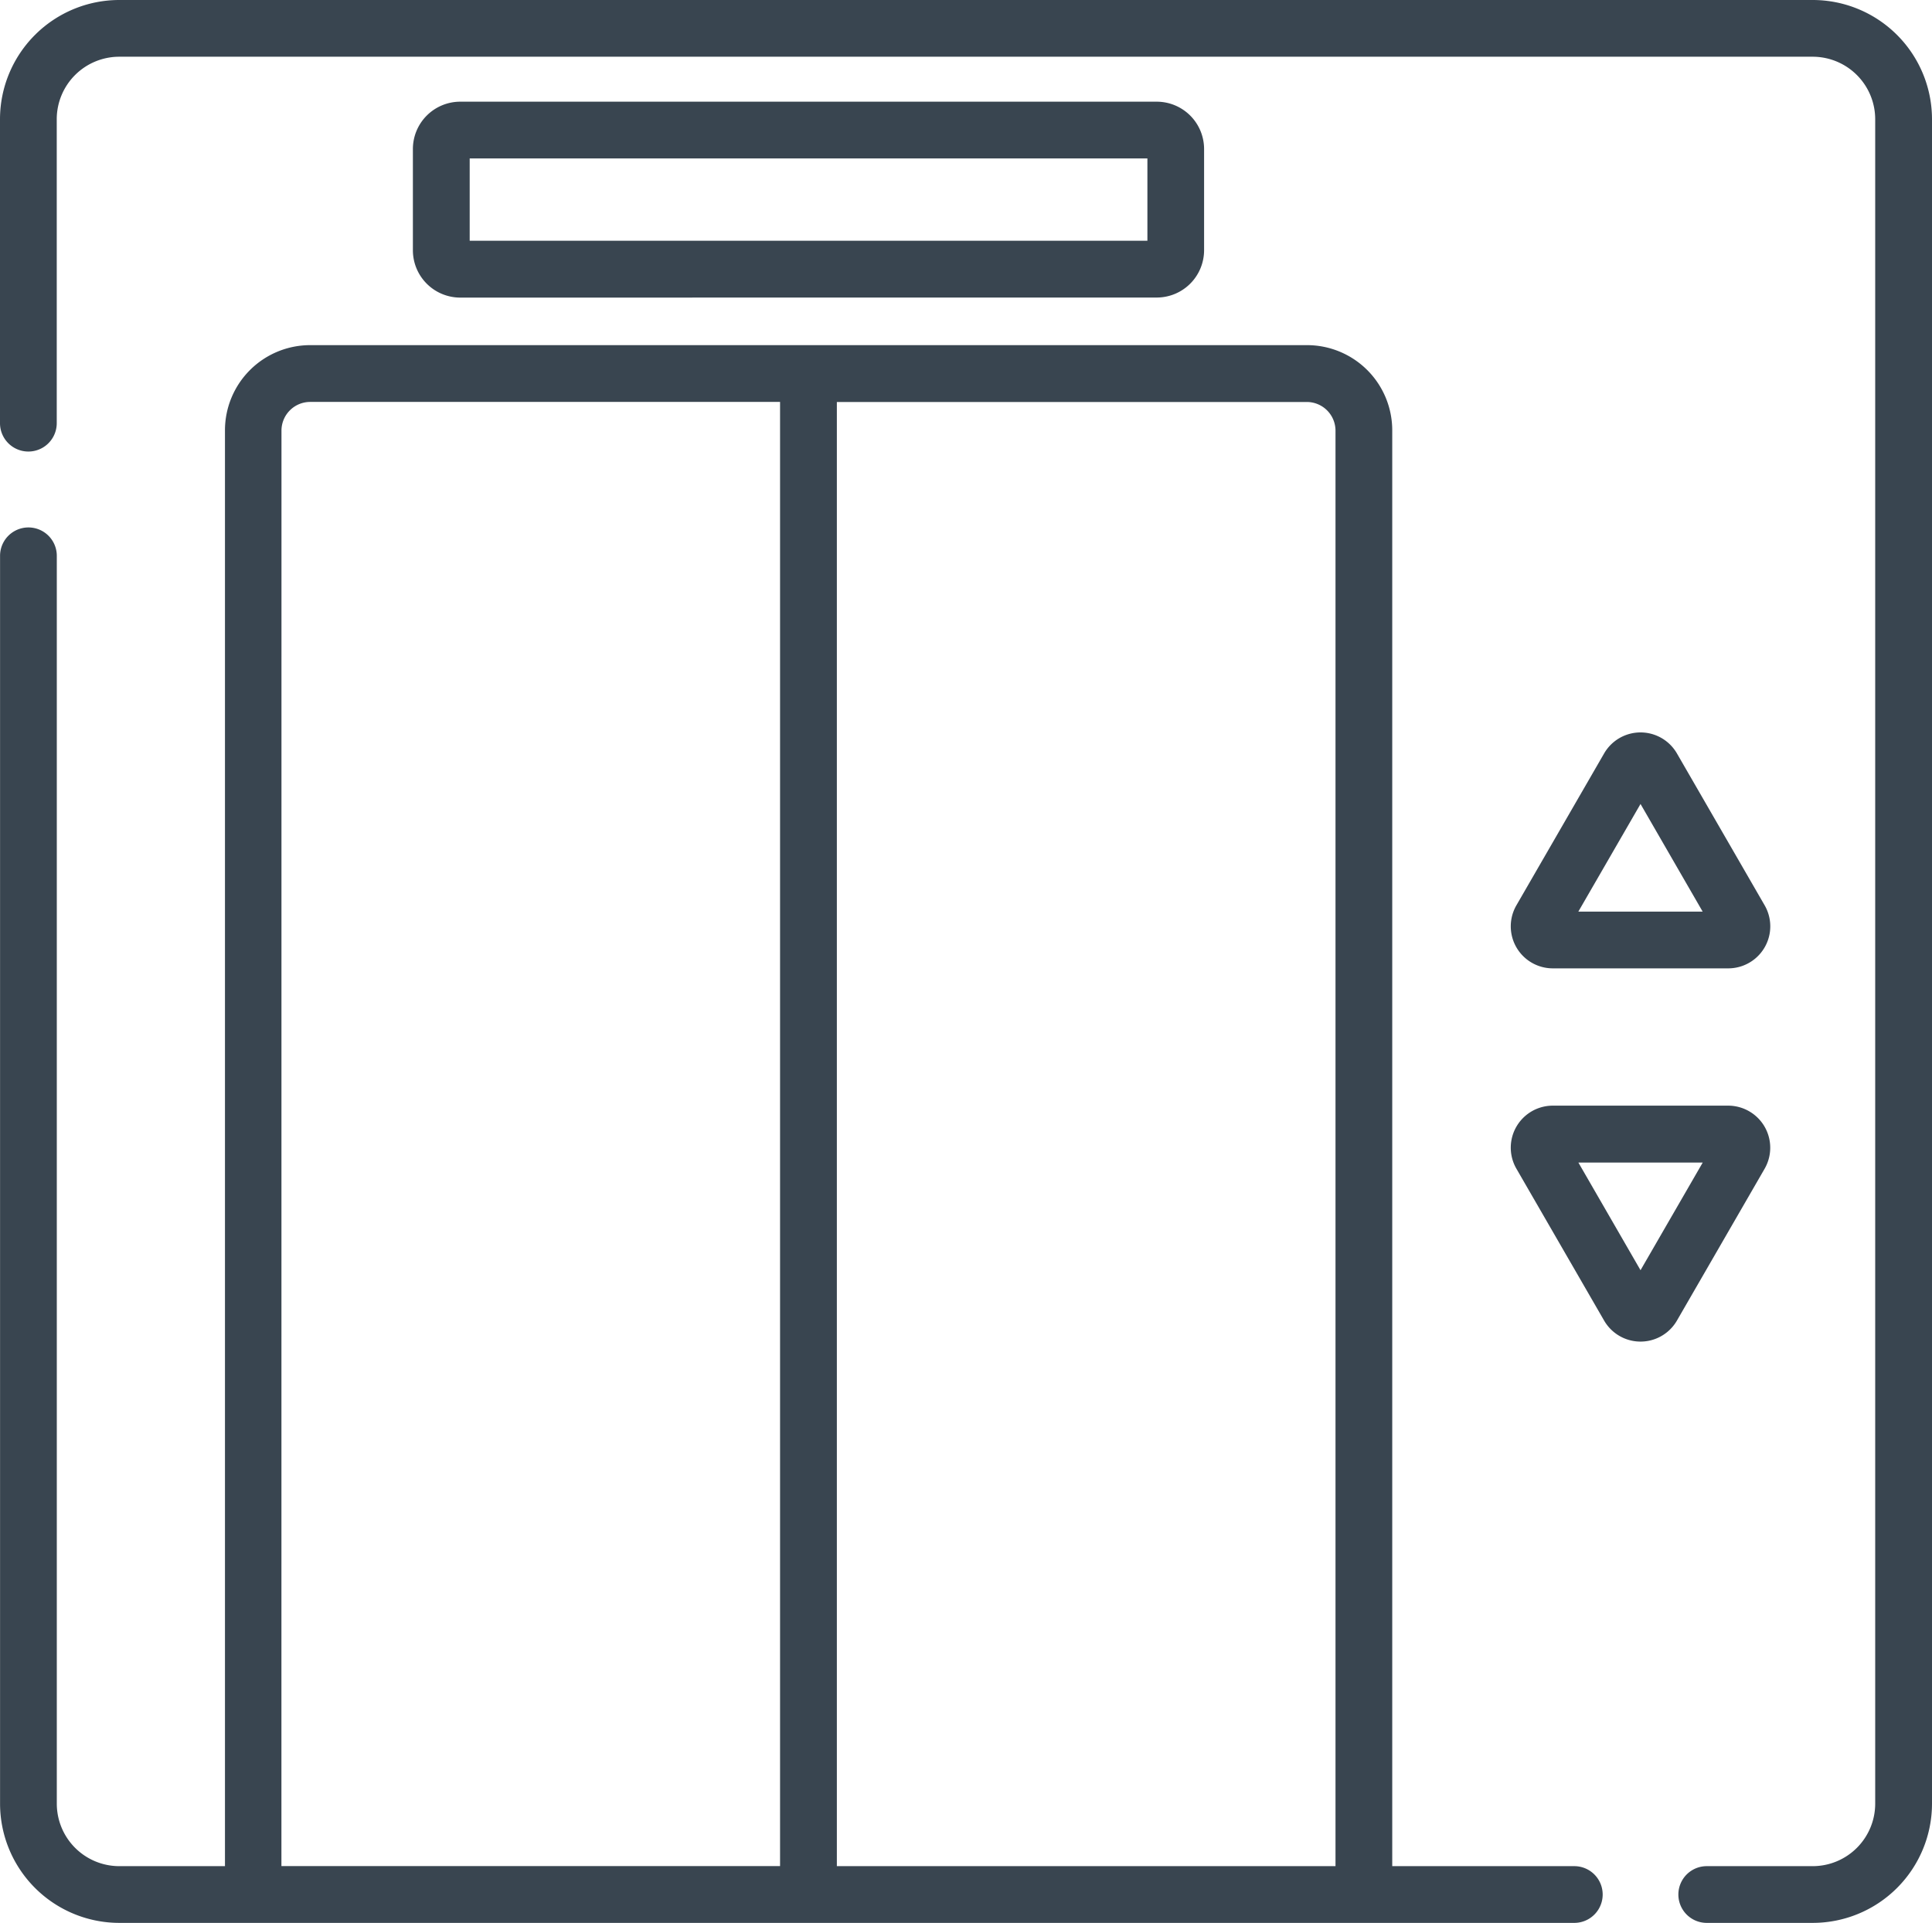 <svg xmlns="http://www.w3.org/2000/svg" width="33.639" height="33.49" viewBox="0 0 33.639 33.49">
    <defs>
        <style>
            .cls-1{fill:#394550}
        </style>
    </defs>
    <g id="_3320987" transform="translate(0 -1.13)">
        <path id="Path_7039" d="M27.411 118.839h-3.17V93.832a1.484 1.484 0 0 0-1.483-1.483H5.4a1.484 1.484 0 0 0-1.483 1.483v25.007H2.076a1.089 1.089 0 0 1-1.087-1.087V96.018a.494.494 0 1 0-.988 0v21.733a2.078 2.078 0 0 0 2.076 2.076h25.334a.494.494 0 0 0 0-.988zm-4.158-25.007v25.007h-8.682v-25.5h8.188a.5.5 0 0 1 .494.493zm-18.352 0a.5.5 0 0 1 .494-.494h8.187v25.5H4.9z" class="cls-1" transform="translate(0 -85.208)"/>
        <path id="Path_7040" d="M31.563 1.13H2.076A2.078 2.078 0 0 0 0 3.206V8.5a.494.494 0 1 0 .988 0V3.2a1.089 1.089 0 0 1 1.088-1.082h29.487a1.089 1.089 0 0 1 1.087 1.088v29.338a1.089 1.089 0 0 1-1.087 1.087h-1.846a.494.494 0 1 0 0 .988h1.846a2.078 2.078 0 0 0 2.076-2.076V3.206a2.078 2.078 0 0 0-2.076-2.076z" class="cls-1"/>
        <path id="Path_7041" d="M122.046 31.417a.825.825 0 0 0 .824-.824V28.83a.825.825 0 0 0-.824-.824h-12.128a.825.825 0 0 0-.824.824v1.764a.825.825 0 0 0 .824.824zm-11.963-2.423h11.8v1.434h-11.8z" class="cls-1" transform="translate(-101.905 -25.105)"/>
        <path id="Path_7042" d="M399.92 198.8h3.052a.732.732 0 0 0 .634-1.1l-1.526-2.643a.732.732 0 0 0-1.268 0l-1.526 2.643a.732.732 0 0 0 .634 1.1zm1.526-2.863l1.082 1.875h-2.165z" class="cls-1" transform="translate(-372.882 -180.805)"/>
        <path id="Path_7043" d="M403.606 293.705a.734.734 0 0 0-.634-.366h-3.052a.732.732 0 0 0-.634 1.1l1.526 2.643a.732.732 0 0 0 1.268 0l1.526-2.643a.734.734 0 0 0 0-.734zm-2.16 2.5l-1.082-1.875h2.165z" class="cls-1" transform="translate(-372.882 -272.953)"/>
    </g>
</svg>
